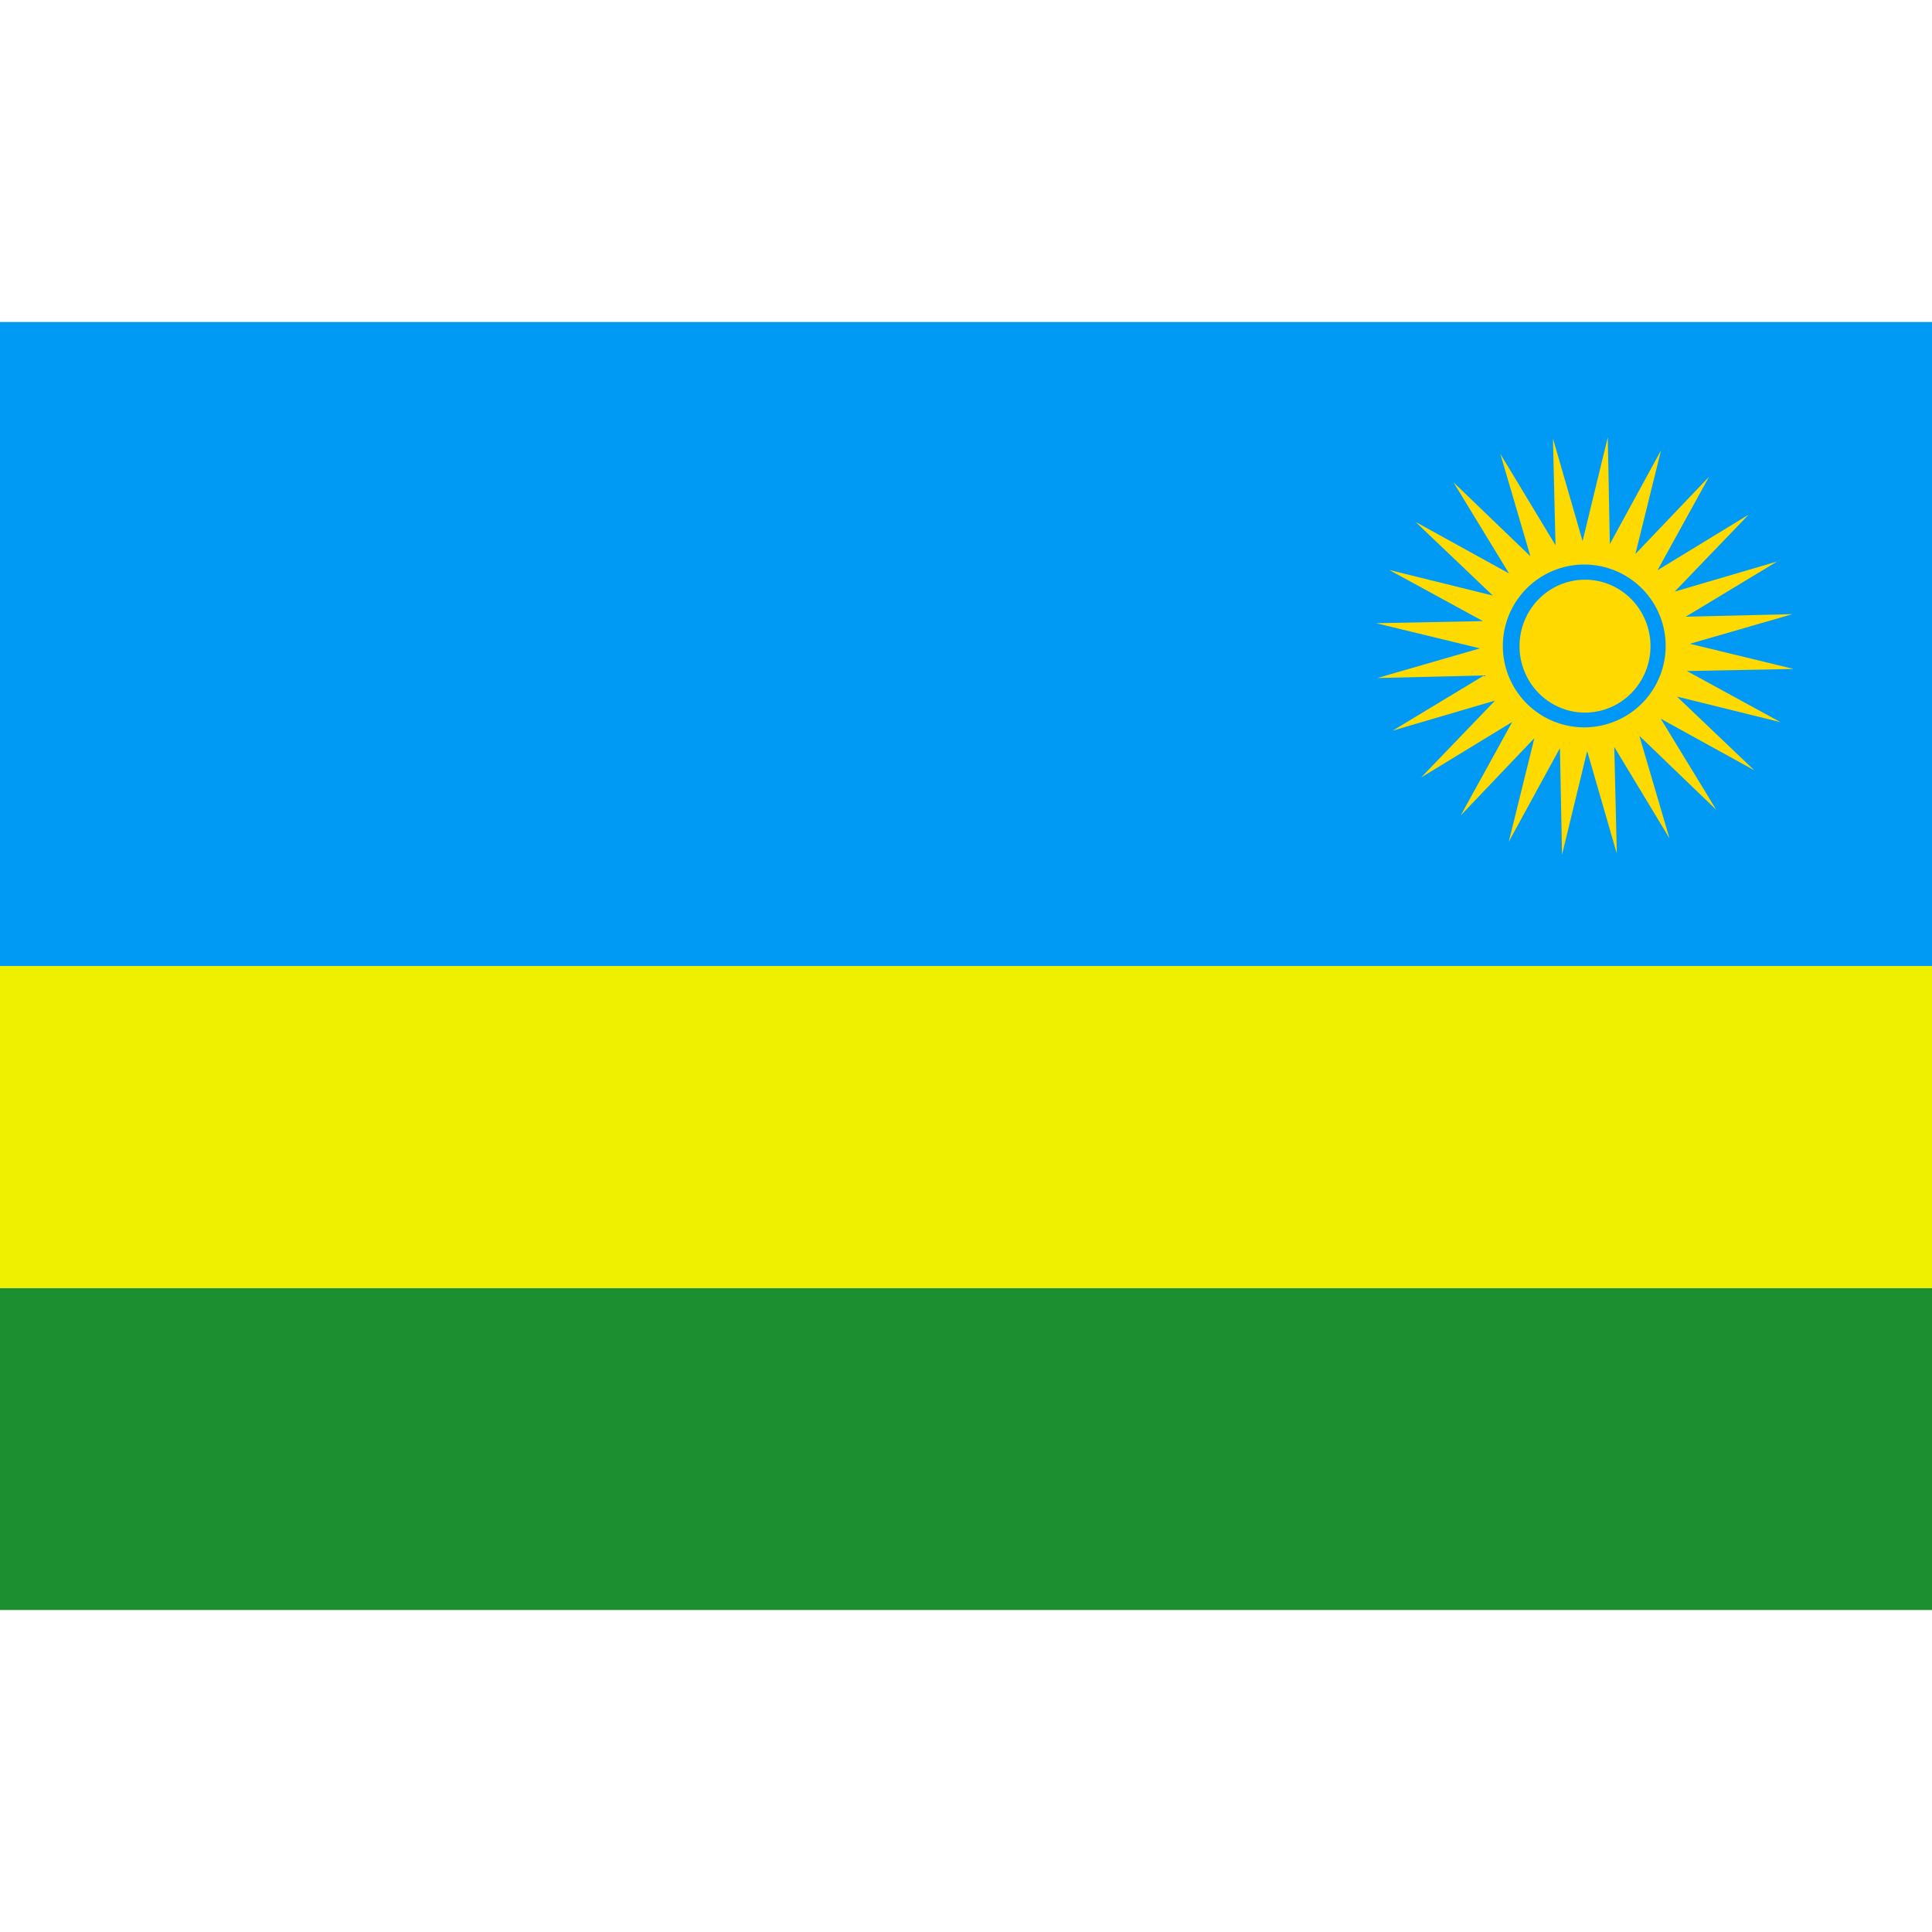 <?xml version="1.0" encoding="UTF-8" standalone="no"?>
<!-- Created with Sodipodi ("http://www.sodipodi.com/") -->
<svg width="38" height="38"
    xmlns:inkscape="http://www.inkscape.org/namespaces/inkscape"
    xmlns:rdf="http://www.w3.org/1999/02/22-rdf-syntax-ns#"
    xmlns="http://www.w3.org/2000/svg"
    xmlns:cc="http://creativecommons.org/ns#"
    xmlns:dc="http://purl.org/dc/elements/1.1/"
    xmlns:sodipodi="http://sodipodi.sourceforge.net/DTD/sodipodi-0.dtd"
    id="svg1234"
    inkscape:version="0.48.3.1 r9886"
    viewBox="0 0 744.09 496.07"
    sodipodi:version="0.33pre"
    version="1.1"
    sodipodi:docname="_svgclean2.svg"
  >
  <sodipodi:namedview
      id="base"
      inkscape:window-x="0"
      inkscape:window-y="0"
      snaptogrid="false"
      inkscape:window-maximized="0"
      inkscape:zoom="0.22425739"
      inkscape:window-height="645"
      showgrid="true"
      inkscape:current-layer="svg1234"
      inkscape:cx="372.04724"
      inkscape:cy="-30.111107"
      inkscape:window-width="674"
  />
  <rect
      id="rect1242"
      style="fill-rule:evenodd;stroke-width:1pt;fill:#009af4"
      height="248.03"
      width="744.09"
      y="0"
      x="0"
  />
  <rect
      id="rect1243"
      style="fill-rule:evenodd;stroke-width:1pt;fill:#1c8f31"
      height="124.02"
      width="744.09"
      y="372.05"
      x="0"
  />
  <rect
      id="rect1244"
      style="fill-rule:evenodd;stroke-width:1pt;fill:#efef00"
      height="124.02"
      width="744.09"
      y="248.03"
      x="0"
  />
  <polygon
      id="polygon1249"
      style="fill-rule:evenodd;stroke-width:1pt;fill:#ffda00"
      sodipodi:type="star"
      sodipodi:sides="24"
      sodipodi:r1="80.884598"
      sodipodi:r2="40.442299"
      sodipodi:arg1="0.63274837"
      sodipodi:arg2="0.76364803"
      transform="translate(2.174 1.631)"
      inkscape:randomized="0"
      d="m 673.456,171.021 -36.014,-19.864 21.411,35.116 -29.645,-28.508 11.593,39.461 -21.257,-35.209 0.985,41.117 -11.42,-39.511 -9.691,39.971 -0.804,-41.121 -19.705,36.1 9.866,-39.928 -28.378,29.77 19.864,-36.014 -35.116,21.411 28.508,-29.645 -39.461,11.593 35.209,-21.257 -41.117,0.985 39.511,-11.42 -39.971,-9.691 41.121,-0.804 -36.1,-19.705 39.928,9.866 -29.77,-28.378 36.014,19.864 -21.411,-35.116 29.645,28.508 -11.593,-39.461 21.257,35.209 -0.985,-41.117 11.42,39.511 9.691,-39.971 0.804,41.121 19.705,-36.1 -9.866,39.928 28.378,-29.77 -19.864,36.014 35.116,-21.411 -28.508,29.645 39.461,-11.593 -35.209,21.257 41.117,-0.985 -39.511,11.42 39.971,9.691 -41.121,0.804 36.1,19.706 -39.928,-9.866 z"
      sodipodi:cy="123.18922"
      sodipodi:cx="608.22998"
      inkscape:rounded="0"
      inkscape:flatsided="false"
      points="673.46 171.02 637.44 151.16 658.85 186.27 629.21 157.76 640.8 197.23 619.54 162.02 620.53 203.13 609.11 163.62 599.42 203.59 598.62 162.47 578.91 198.57 588.78 158.64 560.4 188.42 580.26 152.4 545.15 173.81 573.65 144.17 534.19 155.76 569.4 134.5 528.29 135.49 567.8 124.07 527.83 114.38 568.95 113.57 532.85 93.869 572.77 103.74 543 75.357 579.02 95.221 557.61 60.105 587.25 88.613 575.66 49.152 596.92 84.362 595.93 43.245 607.35 82.756 617.04 42.786 617.84 83.907 637.55 47.806 627.68 87.734 656.06 57.964 636.2 93.977 671.31 72.566 642.81 102.21 682.27 90.618 647.06 111.88 688.17 110.89 648.66 122.31 688.63 132 647.51 132.8 683.61 152.51 643.69 142.64"
  />
  <path
      id="path1251"
      sodipodi:rx="30.982269"
      sodipodi:ry="30.982243"
      style="fill-rule:evenodd;fill:#0098f6"
      sodipodi:type="arc"
      d="m639.76 123.19a30.982 30.982 0 1 1 -61.965 0 30.982 30.982 0 1 1 61.965 0z"
      transform="matrix(1.012 0 0 1.012 -5.922 .102)"
      sodipodi:cy="123.18922"
      sodipodi:cx="608.77356"
  />
  <path
      id="path1250"
      sodipodi:rx="30.982269"
      sodipodi:ry="30.982243"
      style="fill-rule:evenodd;fill:#ffd900"
      sodipodi:type="arc"
      d="m639.76 123.19a30.982 30.982 0 1 1 -61.965 0 30.982 30.982 0 1 1 61.965 0z"
      transform="matrix(.814 0 0 .826 114.91 23.093)"
      sodipodi:cy="123.18922"
      sodipodi:cx="608.77356"
  />
</svg
>
